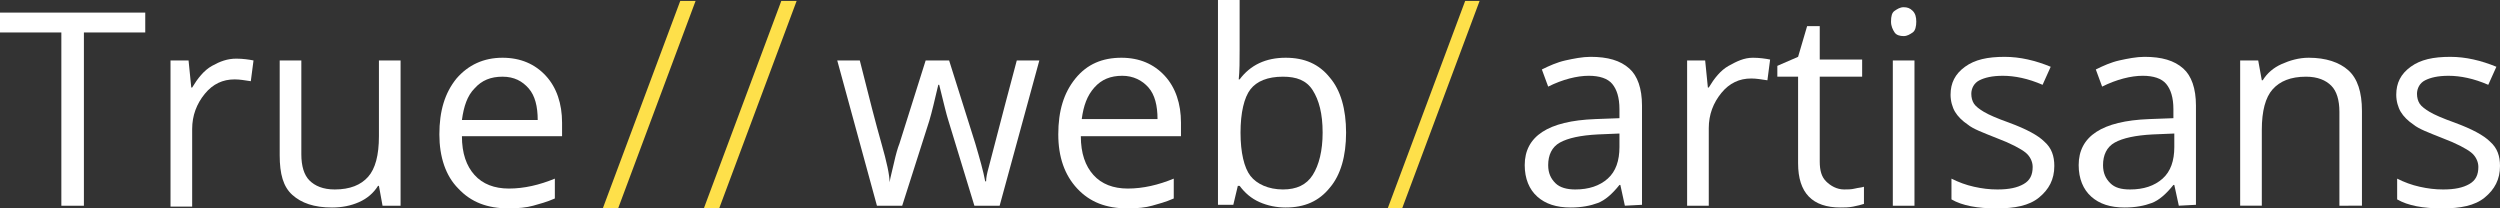 <svg enable-background="new 0 0 277.1 23.1" viewBox="0 0 277.1 23.1" xmlns="http://www.w3.org/2000/svg"><rect x="0" y="0" width="277.1" height="23.1" fill="#333333" stroke="none"/><path d="m77.1.1-8.7 23.3h-1.7l8.7-23.3zm11.2 0-8.7 23.3h-1.7l8.7-23.3c0 0 1.7 0 1.7 0z" fill="#fee04a"/><path d="m164 .1-8.7 23.3h-1.6l8.7-23.3z" fill="#fee04a"/><g fill="#fff"><path d="m108 22.8-2.9-9.5c-.2-.6-.5-1.9-1-3.9h-.1c-.4 1.7-.7 3-1 4l-3 9.4h-2.8l-4.4-16.1h2.5c1 4 1.8 7.1 2.4 9.2s.9 3.5.9 4.3c.1-.6.3-1.3.5-2.2s.4-1.6.6-2.1l2.9-9.2h2.6l2.9 9.2c.5 1.7.9 3.1 1.1 4.2h.1c0-.4.1-.9.3-1.6s1.2-4.7 3.1-11.8h2.5l-4.4 16.1z"/><path d="m125 23.1c-2.4 0-4.2-.7-5.6-2.2s-2.1-3.5-2.1-6c0-2.6.6-4.6 1.9-6.2s3-2.3 5.1-2.3c2 0 3.6.7 4.8 2s1.8 3.1 1.8 5.2v1.5h-11.1c0 1.9.5 3.3 1.4 4.3s2.2 1.5 3.8 1.5c1.7 0 3.4-.4 5.1-1.1v2.2c-.9.4-1.7.6-2.4.8s-1.6.3-2.7.3zm-.6-14.7c-1.3 0-2.3.4-3.1 1.3s-1.2 2-1.4 3.5h8.4c0-1.5-.3-2.7-1-3.5s-1.7-1.3-2.9-1.3z"/><path d="m142.5 6.4c2.1 0 3.7.7 4.9 2.2 1.2 1.4 1.8 3.5 1.8 6.1s-.6 4.7-1.8 6.1c-1.2 1.5-2.8 2.2-4.9 2.2-1 0-2-.2-2.9-.6s-1.6-1-2.2-1.8h-.2l-.5 2.1h-1.7v-22.7h2.4v5.5c0 1.2 0 2.4-.1 3.3h.1c1.2-1.6 2.9-2.4 5.1-2.4zm-.3 2.1c-1.7 0-2.9.5-3.6 1.4s-1.1 2.6-1.1 4.8.4 3.9 1.1 4.8 2 1.5 3.6 1.5c1.5 0 2.6-.5 3.3-1.6s1.1-2.7 1.1-4.7c0-2.1-.4-3.6-1.1-4.7s-1.8-1.5-3.3-1.5z"/><path d="m180.1 22.8-.5-2.3h-.1c-.8 1-1.6 1.7-2.4 2s-1.8.5-3 .5c-1.6 0-2.8-.4-3.7-1.2s-1.4-2-1.4-3.5c0-3.2 2.6-4.9 7.8-5.1l2.7-.1v-1c0-1.3-.3-2.2-.8-2.8s-1.4-.9-2.6-.9c-1.3 0-2.9.4-4.5 1.2l-.7-1.9c.8-.4 1.7-.8 2.6-1s1.9-.4 2.8-.4c1.9 0 3.3.4 4.3 1.3.9.8 1.4 2.2 1.4 4.1v11zm-5.5-1.8c1.5 0 2.7-.4 3.6-1.2s1.3-2 1.3-3.5v-1.5l-2.4.1c-1.9.1-3.3.4-4.2.9s-1.3 1.4-1.3 2.5c0 .9.3 1.5.8 2s1.3.7 2.2.7z"/><path d="m194.3 6.4c.7 0 1.4.1 1.9.2l-.3 2.3c-.7-.1-1.2-.2-1.8-.2-1.3 0-2.4.5-3.3 1.6s-1.4 2.4-1.4 3.9v8.6h-2.4v-16.1h2l.3 3h.1c.6-1 1.3-1.9 2.2-2.4s1.7-.9 2.7-.9z"/><path d="m204.4 21c.4 0 .8 0 1.2-.1s.7-.1 1-.2v1.9c-.3.1-.7.2-1.2.3s-1 .1-1.4.1c-3.1 0-4.7-1.6-4.7-4.9v-9.6h-2.3v-1.2l2.3-1 1-3.4h1.4v3.7h4.7v1.9h-4.7v9.4c0 1 .2 1.7.7 2.2s1.2.9 2 .9z"/><path d="m209.6 2.4c0-.6.1-1 .4-1.2s.6-.4 1-.4.7.1 1 .4.4.7.4 1.2-.1 1-.4 1.2-.6.4-1 .4-.8-.1-1-.4-.4-.7-.4-1.2zm2.6 20.4h-2.4v-16.1h2.4z"/><path d="m227.7 18.4c0 1.5-.6 2.6-1.7 3.5s-2.7 1.2-4.7 1.2c-2.1 0-3.8-.3-5-1v-2.3c.8.4 1.6.7 2.5.9s1.7.3 2.6.3c1.3 0 2.2-.2 2.9-.6s1-1 1-1.9c0-.6-.3-1.2-.8-1.6s-1.6-1-3.2-1.6c-1.5-.6-2.6-1-3.2-1.5-.6-.4-1.1-.9-1.4-1.4s-.5-1.2-.5-1.9c0-1.3.5-2.3 1.6-3.1s2.5-1.1 4.4-1.1c1.7 0 3.4.4 5.1 1.1l-.9 2c-1.6-.7-3.1-1-4.4-1-1.2 0-2 .2-2.6.5s-.9.9-.9 1.5c0 .4.1.8.3 1.1s.6.6 1.1.9 1.4.7 2.8 1.2c1.9.7 3.2 1.4 3.9 2.1.8.7 1.1 1.6 1.1 2.7z"/><path d="m241.5 22.8-.5-2.3h-.1c-.8 1-1.6 1.7-2.4 2s-1.8.5-3 .5c-1.6 0-2.8-.4-3.7-1.2s-1.4-2-1.4-3.5c0-3.2 2.6-4.9 7.8-5.1l2.7-.1v-1c0-1.3-.3-2.2-.8-2.8s-1.4-.9-2.6-.9c-1.3 0-2.9.4-4.5 1.2l-.7-1.9c.8-.4 1.7-.8 2.6-1s1.9-.4 2.8-.4c1.9 0 3.3.4 4.3 1.3.9.8 1.4 2.2 1.4 4.1v11zm-5.4-1.8c1.5 0 2.7-.4 3.6-1.2s1.3-2 1.3-3.5v-1.5l-2.4.1c-1.9.1-3.3.4-4.2.9s-1.3 1.4-1.3 2.5c0 .9.3 1.5.8 2s1.2.7 2.2.7z"/><path d="m259.3 22.8v-10.4c0-1.3-.3-2.3-.9-2.9s-1.5-1-2.8-1c-1.7 0-2.9.5-3.7 1.4s-1.2 2.4-1.2 4.5v8.4h-2.4v-16.1h2l.4 2.2h.1c.5-.8 1.2-1.4 2.1-1.8s1.9-.7 3-.7c1.9 0 3.4.5 4.4 1.4s1.5 2.4 1.5 4.5v10.5z"/><path d="m277.1 18.4c0 1.5-.6 2.6-1.7 3.5s-2.7 1.2-4.7 1.2c-2.1 0-3.8-.3-5-1v-2.3c.8.4 1.6.7 2.5.9s1.7.3 2.6.3c1.3 0 2.2-.2 2.9-.6s1-1 1-1.9c0-.6-.3-1.2-.8-1.6s-1.6-1-3.2-1.6c-1.5-.6-2.6-1-3.2-1.5-.6-.4-1.1-.9-1.4-1.4s-.5-1.2-.5-1.9c0-1.3.5-2.3 1.6-3.1s2.5-1.1 4.4-1.1c1.7 0 3.4.4 5.1 1.1l-.9 2c-1.6-.7-3.1-1-4.4-1-1.2 0-2 .2-2.6.5s-.9.9-.9 1.5c0 .4.1.8.3 1.1s.6.6 1.1.9 1.4.7 2.8 1.2c1.9.7 3.2 1.4 3.9 2.1.8.7 1.1 1.6 1.1 2.7z"/><path d="m9.3 22.8h-2.5v-19.2h-6.8v-2.2h16.1v2.2h-6.8z"/><path d="m26.2 6.5c.7 0 1.4.1 1.9.2l-.3 2.3c-.7-.1-1.2-.2-1.8-.2-1.3 0-2.4.5-3.3 1.6s-1.4 2.4-1.4 3.9v8.6h-2.4v-16.2h2l.3 3h.1c.6-1 1.3-1.9 2.2-2.4s1.7-.8 2.7-.8z"/><path d="m33.4 6.7v10.4c0 1.3.3 2.3.9 2.9s1.5 1 2.8 1c1.7 0 2.9-.5 3.7-1.4s1.2-2.4 1.2-4.5v-8.4h2.4v16.1h-2l-.4-2.2h-.1c-.5.8-1.2 1.4-2.1 1.8s-1.9.6-3 .6c-2 0-3.4-.5-4.4-1.4s-1.4-2.3-1.4-4.4v-10.5z"/><path d="m56.4 23.1c-2.4 0-4.2-.7-5.6-2.2-1.4-1.4-2.1-3.5-2.1-6 0-2.6.6-4.6 1.9-6.2 1.3-1.5 3-2.3 5.1-2.3 2 0 3.6.7 4.8 2s1.8 3.1 1.8 5.2v1.5h-11.1c0 1.9.5 3.3 1.4 4.3s2.2 1.5 3.8 1.5c1.7 0 3.4-.4 5.1-1.1v2.2c-.9.4-1.7.6-2.4.8s-1.7.3-2.7.3zm-.7-14.6c-1.3 0-2.3.4-3.1 1.3-.8.8-1.2 2-1.4 3.5h8.4c0-1.5-.3-2.7-1-3.5s-1.6-1.3-2.9-1.3z"/></g></svg>